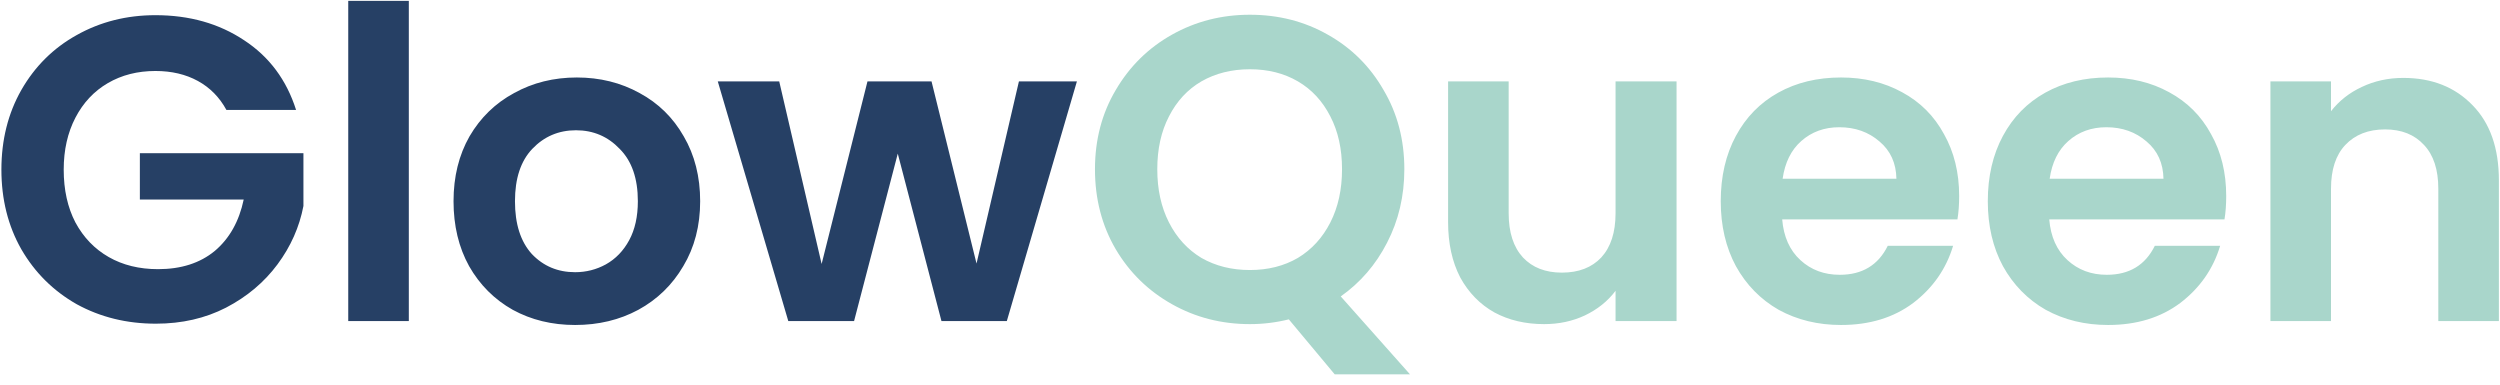 <svg width="182" height="28" viewBox="0 0 182 28" fill="none" xmlns="http://www.w3.org/2000/svg">
<path d="M16.483 8.003C15.979 7.079 15.286 6.375 14.403 5.893C13.521 5.41 12.492 5.168 11.316 5.168C10.014 5.168 8.86 5.462 7.851 6.05C6.843 6.638 6.056 7.478 5.489 8.57C4.922 9.662 4.638 10.922 4.638 12.35C4.638 13.82 4.922 15.101 5.489 16.193C6.077 17.285 6.886 18.125 7.915 18.713C8.944 19.301 10.14 19.595 11.505 19.595C13.185 19.595 14.561 19.154 15.632 18.272C16.703 17.369 17.407 16.119 17.742 14.524H10.182V11.153H22.09V14.996C21.796 16.529 21.166 17.947 20.2 19.248C19.233 20.55 17.984 21.601 16.451 22.398C14.939 23.175 13.238 23.564 11.348 23.564C9.227 23.564 7.306 23.091 5.583 22.146C3.882 21.18 2.538 19.847 1.552 18.146C0.586 16.445 0.102 14.513 0.102 12.35C0.102 10.187 0.586 8.255 1.552 6.554C2.538 4.832 3.882 3.498 5.583 2.554C7.306 1.587 9.216 1.105 11.316 1.105C13.794 1.105 15.947 1.714 17.774 2.932C19.601 4.128 20.861 5.819 21.554 8.003H16.483ZM29.762 0.065V23.375H25.352V0.065H29.762ZM41.868 23.659C40.188 23.659 38.676 23.291 37.332 22.556C35.988 21.8 34.928 20.739 34.151 19.375C33.395 18.009 33.017 16.434 33.017 14.649C33.017 12.864 33.405 11.29 34.182 9.925C34.98 8.559 36.062 7.51 37.427 6.774C38.792 6.019 40.314 5.641 41.994 5.641C43.674 5.641 45.197 6.019 46.562 6.774C47.927 7.51 48.998 8.559 49.775 9.925C50.573 11.29 50.972 12.864 50.972 14.649C50.972 16.434 50.562 18.009 49.743 19.375C48.945 20.739 47.853 21.8 46.467 22.556C45.102 23.291 43.569 23.659 41.868 23.659ZM41.868 19.816C42.666 19.816 43.412 19.627 44.105 19.248C44.819 18.849 45.386 18.262 45.806 17.485C46.226 16.707 46.436 15.762 46.436 14.649C46.436 12.991 45.995 11.72 45.113 10.838C44.252 9.935 43.191 9.483 41.931 9.483C40.671 9.483 39.611 9.935 38.75 10.838C37.91 11.72 37.49 12.991 37.49 14.649C37.49 16.308 37.899 17.59 38.718 18.492C39.558 19.375 40.608 19.816 41.868 19.816ZM78.399 5.924L73.296 23.375H68.539L65.358 11.184L62.176 23.375H57.388L52.254 5.924H56.727L59.814 19.217L63.153 5.924H67.815L71.091 19.186L74.178 5.924H78.399Z" fill="#264065"/>
<path d="M97.165 27.25L93.826 23.249C92.902 23.48 91.957 23.596 90.991 23.596C88.933 23.596 87.043 23.113 85.321 22.146C83.599 21.18 82.234 19.847 81.226 18.146C80.218 16.424 79.714 14.482 79.714 12.319C79.714 10.177 80.218 8.255 81.226 6.554C82.234 4.832 83.599 3.488 85.321 2.522C87.043 1.556 88.933 1.073 90.991 1.073C93.07 1.073 94.96 1.556 96.661 2.522C98.383 3.488 99.737 4.832 100.724 6.554C101.732 8.255 102.236 10.177 102.236 12.319C102.236 14.271 101.816 16.056 100.976 17.674C100.157 19.27 99.034 20.572 97.606 21.579L102.646 27.25H97.165ZM84.25 12.319C84.25 13.789 84.533 15.08 85.1 16.193C85.667 17.306 86.455 18.167 87.463 18.776C88.492 19.364 89.668 19.658 90.991 19.658C92.314 19.658 93.479 19.364 94.487 18.776C95.495 18.167 96.283 17.306 96.85 16.193C97.417 15.08 97.7 13.789 97.7 12.319C97.7 10.848 97.417 9.568 96.85 8.476C96.283 7.362 95.495 6.512 94.487 5.924C93.479 5.336 92.314 5.042 90.991 5.042C89.668 5.042 88.492 5.336 87.463 5.924C86.455 6.512 85.667 7.362 85.1 8.476C84.533 9.568 84.25 10.848 84.25 12.319ZM122.053 5.924V23.375H117.612V21.17C117.045 21.926 116.299 22.524 115.375 22.965C114.472 23.386 113.485 23.596 112.414 23.596C111.049 23.596 109.842 23.312 108.792 22.745C107.742 22.157 106.912 21.306 106.303 20.194C105.715 19.059 105.421 17.715 105.421 16.162V5.924H109.831V15.531C109.831 16.918 110.178 17.988 110.871 18.744C111.564 19.48 112.509 19.847 113.706 19.847C114.924 19.847 115.879 19.48 116.572 18.744C117.265 17.988 117.612 16.918 117.612 15.531V5.924H122.053ZM142.627 14.271C142.627 14.902 142.585 15.469 142.501 15.973H129.743C129.848 17.233 130.289 18.22 131.066 18.933C131.843 19.648 132.799 20.005 133.933 20.005C135.571 20.005 136.736 19.301 137.429 17.894H142.186C141.682 19.574 140.716 20.96 139.288 22.052C137.86 23.123 136.106 23.659 134.027 23.659C132.347 23.659 130.835 23.291 129.491 22.556C128.168 21.8 127.129 20.739 126.373 19.375C125.638 18.009 125.27 16.434 125.27 14.649C125.27 12.844 125.638 11.258 126.373 9.893C127.108 8.528 128.137 7.478 129.46 6.743C130.783 6.008 132.305 5.641 134.027 5.641C135.686 5.641 137.167 5.997 138.469 6.712C139.792 7.426 140.81 8.444 141.524 9.767C142.259 11.069 142.627 12.57 142.627 14.271ZM138.059 13.011C138.038 11.877 137.629 10.975 136.831 10.303C136.033 9.61 135.056 9.263 133.901 9.263C132.809 9.263 131.885 9.599 131.129 10.271C130.394 10.922 129.943 11.835 129.775 13.011H138.059ZM162.068 14.271C162.068 14.902 162.026 15.469 161.942 15.973H149.185C149.29 17.233 149.731 18.22 150.508 18.933C151.285 19.648 152.24 20.005 153.374 20.005C155.012 20.005 156.178 19.301 156.871 17.894H161.627C161.123 19.574 160.157 20.96 158.729 22.052C157.301 23.123 155.548 23.659 153.469 23.659C151.789 23.659 150.277 23.291 148.933 22.556C147.61 21.8 146.57 20.739 145.814 19.375C145.079 18.009 144.712 16.434 144.712 14.649C144.712 12.844 145.079 11.258 145.814 9.893C146.549 8.528 147.578 7.478 148.901 6.743C150.224 6.008 151.747 5.641 153.469 5.641C155.128 5.641 156.608 5.997 157.91 6.712C159.233 7.426 160.252 8.444 160.966 9.767C161.701 11.069 162.068 12.57 162.068 14.271ZM157.501 13.011C157.48 11.877 157.07 10.975 156.272 10.303C155.474 9.61 154.498 9.263 153.343 9.263C152.251 9.263 151.327 9.599 150.571 10.271C149.836 10.922 149.384 11.835 149.216 13.011H157.501ZM174.958 5.672C177.037 5.672 178.717 6.333 179.998 7.657C181.279 8.959 181.919 10.786 181.919 13.137V23.375H177.509V13.736C177.509 12.35 177.163 11.29 176.47 10.555C175.777 9.799 174.832 9.421 173.635 9.421C172.417 9.421 171.451 9.799 170.737 10.555C170.044 11.29 169.697 12.35 169.697 13.736V23.375H165.287V5.924H169.697V8.098C170.285 7.341 171.031 6.753 171.934 6.333C172.858 5.893 173.866 5.672 174.958 5.672Z" fill="#A9D6CB"/>
</svg>
